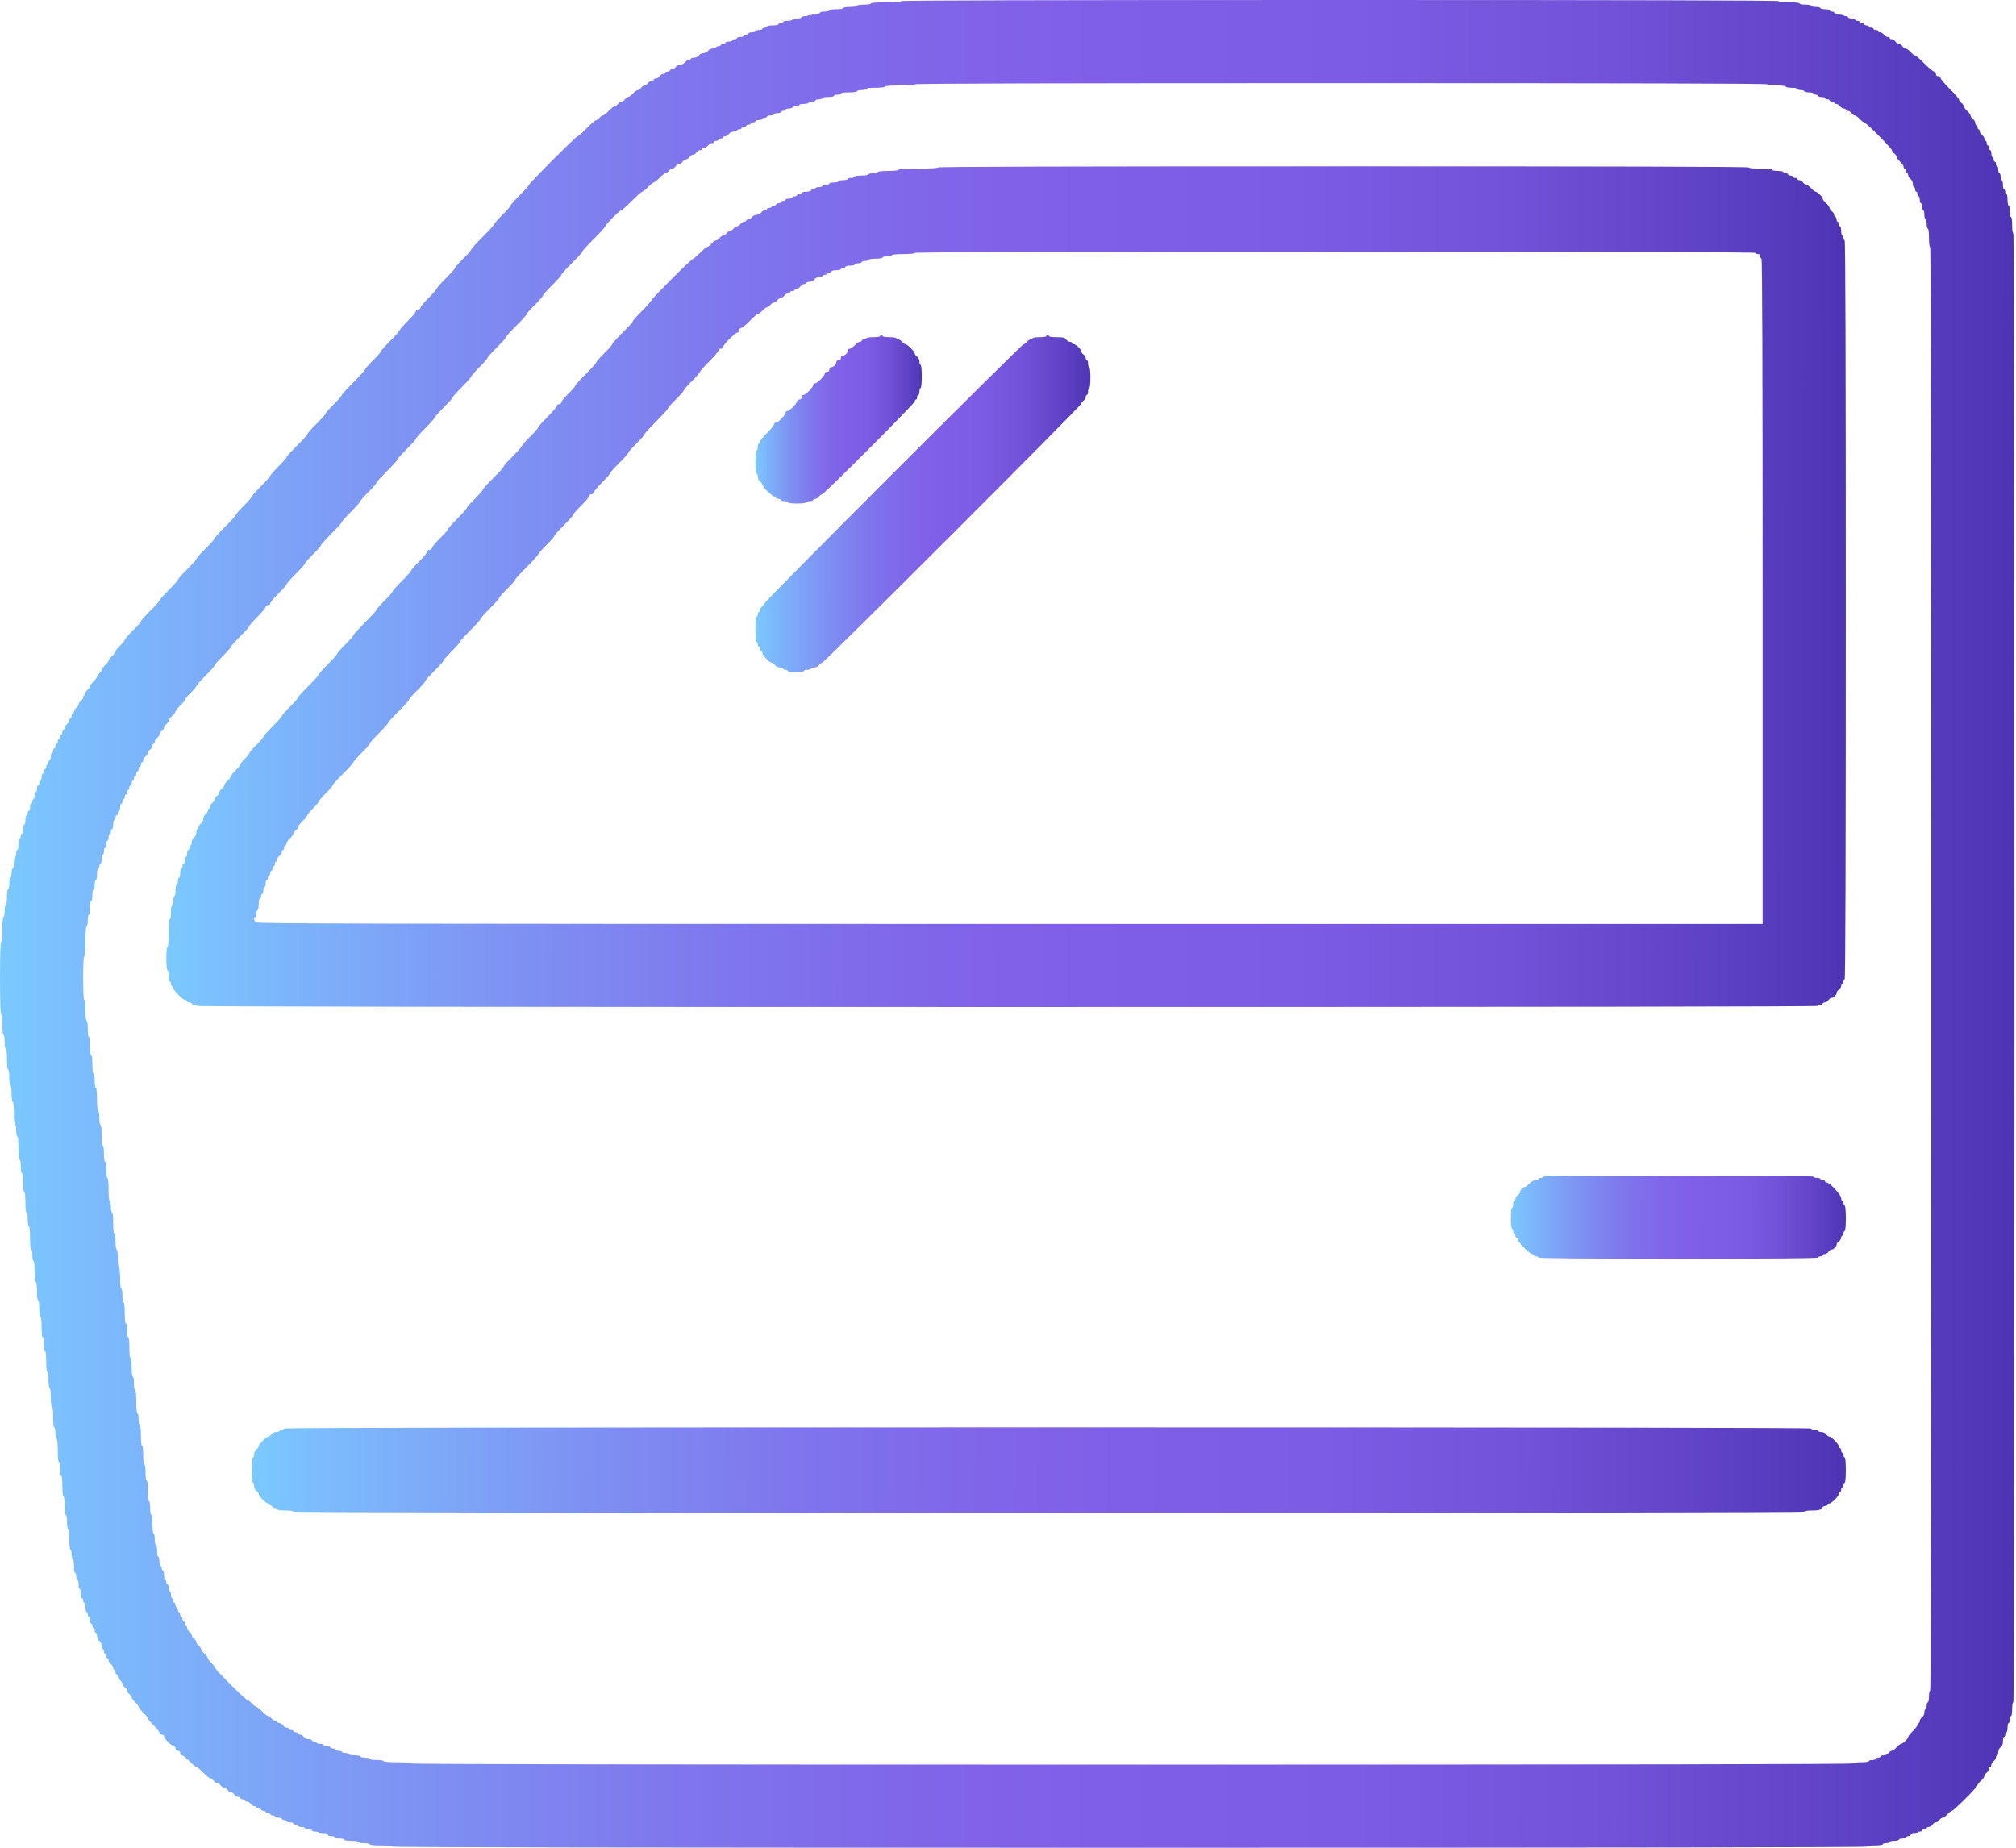 <svg width="96" height="88" viewBox="0 0 96 88" fill="none" xmlns="http://www.w3.org/2000/svg">
<path d="M42.903 0.055C42.903 0.088 42.628 0.11 42.188 0.11C41.748 0.11 41.473 0.132 41.473 0.165C41.473 0.198 41.325 0.22 41.143 0.22C40.962 0.22 40.813 0.242 40.813 0.275C40.813 0.308 40.664 0.33 40.483 0.33C40.301 0.33 40.153 0.352 40.153 0.385C40.153 0.418 40.004 0.44 39.823 0.44C39.641 0.44 39.493 0.462 39.493 0.495C39.493 0.522 39.394 0.55 39.273 0.55C39.152 0.55 39.053 0.572 39.053 0.605C39.053 0.632 38.932 0.66 38.778 0.66C38.629 0.66 38.503 0.682 38.503 0.715C38.503 0.743 38.431 0.77 38.338 0.77C38.25 0.77 38.173 0.792 38.173 0.825C38.173 0.853 38.074 0.88 37.953 0.88C37.832 0.88 37.733 0.902 37.733 0.935C37.733 0.963 37.634 0.99 37.513 0.99C37.392 0.99 37.293 1.012 37.293 1.045C37.293 1.073 37.243 1.1 37.183 1.1C37.122 1.1 37.073 1.122 37.073 1.155C37.073 1.183 36.952 1.21 36.798 1.21C36.649 1.21 36.523 1.232 36.523 1.265C36.523 1.292 36.473 1.32 36.413 1.32C36.352 1.32 36.303 1.342 36.303 1.375C36.303 1.403 36.231 1.43 36.138 1.43C36.05 1.43 35.973 1.452 35.973 1.485C35.973 1.512 35.901 1.54 35.808 1.54C35.72 1.54 35.643 1.562 35.643 1.595C35.643 1.623 35.593 1.65 35.533 1.65C35.472 1.65 35.423 1.672 35.423 1.705C35.423 1.732 35.351 1.76 35.258 1.76C35.169 1.76 35.093 1.782 35.093 1.815C35.093 1.843 35.043 1.87 34.983 1.87C34.922 1.87 34.873 1.892 34.873 1.925C34.873 1.952 34.801 1.98 34.708 1.98C34.62 1.98 34.542 2.002 34.542 2.035C34.542 2.062 34.493 2.09 34.432 2.09C34.372 2.09 34.322 2.112 34.322 2.145C34.322 2.172 34.273 2.2 34.212 2.2C34.152 2.2 34.102 2.222 34.102 2.255C34.102 2.283 34.031 2.31 33.948 2.31C33.86 2.31 33.761 2.354 33.717 2.42C33.673 2.481 33.574 2.53 33.497 2.53C33.42 2.53 33.321 2.579 33.277 2.64C33.233 2.706 33.134 2.75 33.046 2.75C32.964 2.75 32.892 2.772 32.892 2.805C32.892 2.833 32.848 2.86 32.793 2.86C32.738 2.86 32.661 2.909 32.617 2.97C32.573 3.03 32.474 3.08 32.397 3.08C32.32 3.08 32.221 3.13 32.177 3.19C32.133 3.251 32.056 3.3 32.001 3.3C31.946 3.3 31.902 3.322 31.902 3.355C31.902 3.382 31.853 3.41 31.792 3.41C31.732 3.41 31.682 3.432 31.682 3.465C31.682 3.493 31.638 3.52 31.583 3.52C31.528 3.52 31.451 3.57 31.407 3.63C31.363 3.691 31.286 3.74 31.231 3.74C31.176 3.74 31.132 3.762 31.132 3.795C31.132 3.822 31.088 3.85 31.033 3.85C30.978 3.85 30.901 3.9 30.857 3.96C30.813 4.021 30.742 4.07 30.692 4.07C30.643 4.07 30.571 4.12 30.527 4.18C30.483 4.24 30.412 4.29 30.373 4.29C30.329 4.29 30.225 4.362 30.142 4.455C30.06 4.543 29.955 4.62 29.911 4.62C29.873 4.62 29.801 4.67 29.757 4.73C29.713 4.79 29.642 4.84 29.592 4.84C29.543 4.84 29.471 4.889 29.427 4.95C29.383 5.011 29.312 5.06 29.273 5.06C29.235 5.06 29.103 5.159 28.987 5.28C28.872 5.401 28.74 5.5 28.701 5.5C28.663 5.5 28.591 5.55 28.547 5.61C28.503 5.67 28.437 5.72 28.393 5.72C28.355 5.72 28.151 5.891 27.942 6.105C27.733 6.314 27.535 6.49 27.502 6.49C27.43 6.49 25.192 8.729 25.192 8.8C25.192 8.833 24.994 9.053 24.752 9.295C24.51 9.537 24.312 9.757 24.312 9.79C24.312 9.823 24.141 10.021 23.927 10.23C23.718 10.439 23.542 10.637 23.542 10.67C23.542 10.703 23.294 10.973 22.992 11.275C22.689 11.578 22.442 11.847 22.442 11.88C22.442 11.913 22.271 12.111 22.057 12.32C21.848 12.529 21.672 12.727 21.672 12.76C21.672 12.793 21.474 13.013 21.232 13.255C20.989 13.497 20.791 13.717 20.791 13.75C20.791 13.783 20.621 13.981 20.407 14.19C20.198 14.399 20.021 14.608 20.021 14.658C20.021 14.701 19.972 14.74 19.911 14.74C19.851 14.74 19.801 14.778 19.801 14.822C19.801 14.872 19.631 15.081 19.416 15.29C19.207 15.499 19.031 15.697 19.031 15.73C19.031 15.763 18.833 15.983 18.591 16.225C18.349 16.467 18.151 16.687 18.151 16.72C18.151 16.753 17.981 16.951 17.766 17.16C17.557 17.369 17.381 17.567 17.381 17.6C17.381 17.633 17.134 17.902 16.831 18.205C16.529 18.508 16.281 18.777 16.281 18.81C16.281 18.843 16.111 19.041 15.896 19.25C15.687 19.459 15.511 19.657 15.511 19.69C15.511 19.723 15.313 19.943 15.071 20.185C14.829 20.427 14.631 20.647 14.631 20.68C14.631 20.713 14.411 20.96 14.136 21.23C13.867 21.5 13.641 21.747 13.641 21.78C13.641 21.813 13.47 22.011 13.256 22.22C13.047 22.429 12.871 22.627 12.871 22.66C12.871 22.693 12.673 22.913 12.431 23.155C12.189 23.397 11.991 23.617 11.991 23.65C11.991 23.683 11.82 23.881 11.606 24.09C11.397 24.299 11.221 24.497 11.221 24.53C11.221 24.563 11.001 24.811 10.726 25.08C10.451 25.349 10.231 25.597 10.231 25.63C10.231 25.663 10.033 25.883 9.791 26.125C9.549 26.367 9.351 26.587 9.351 26.62C9.351 26.653 9.153 26.873 8.911 27.115C8.669 27.357 8.471 27.577 8.471 27.61C8.471 27.643 8.273 27.863 8.031 28.105C7.789 28.347 7.591 28.567 7.591 28.6C7.591 28.633 7.393 28.853 7.151 29.095C6.909 29.337 6.71 29.557 6.71 29.59C6.71 29.623 6.54 29.821 6.325 30.03C6.116 30.239 5.94 30.437 5.94 30.47C5.94 30.503 5.841 30.63 5.72 30.745C5.599 30.86 5.5 30.987 5.5 31.02C5.5 31.058 5.429 31.157 5.335 31.24C5.247 31.323 5.17 31.422 5.17 31.46C5.17 31.498 5.099 31.598 5.005 31.68C4.917 31.762 4.84 31.867 4.84 31.911C4.84 31.95 4.791 32.021 4.73 32.065C4.67 32.109 4.62 32.181 4.62 32.219C4.62 32.263 4.549 32.367 4.455 32.45C4.367 32.532 4.29 32.637 4.29 32.681C4.29 32.719 4.241 32.791 4.18 32.835C4.12 32.879 4.07 32.956 4.07 33.011C4.07 33.066 4.048 33.11 4.015 33.11C3.988 33.11 3.96 33.154 3.96 33.209C3.96 33.264 3.911 33.341 3.85 33.385C3.79 33.429 3.74 33.501 3.74 33.55C3.74 33.599 3.691 33.671 3.63 33.715C3.57 33.759 3.52 33.836 3.52 33.891C3.52 33.946 3.498 33.99 3.465 33.99C3.438 33.99 3.41 34.039 3.41 34.1C3.41 34.16 3.388 34.21 3.355 34.21C3.328 34.21 3.3 34.254 3.3 34.309C3.3 34.364 3.251 34.441 3.19 34.485C3.13 34.529 3.08 34.606 3.08 34.661C3.08 34.716 3.058 34.76 3.025 34.76C2.998 34.76 2.97 34.809 2.97 34.87C2.97 34.931 2.948 34.98 2.915 34.98C2.888 34.98 2.86 35.029 2.86 35.09C2.86 35.151 2.838 35.2 2.805 35.2C2.778 35.2 2.75 35.249 2.75 35.31C2.75 35.37 2.728 35.42 2.695 35.42C2.668 35.42 2.64 35.469 2.64 35.53C2.64 35.59 2.618 35.64 2.585 35.64C2.558 35.64 2.53 35.69 2.53 35.75C2.53 35.81 2.508 35.86 2.475 35.86C2.448 35.86 2.42 35.931 2.42 36.025C2.42 36.113 2.398 36.19 2.365 36.19C2.338 36.19 2.31 36.239 2.31 36.3C2.31 36.361 2.288 36.41 2.255 36.41C2.228 36.41 2.2 36.459 2.2 36.52C2.2 36.581 2.178 36.63 2.145 36.63C2.118 36.63 2.09 36.679 2.09 36.74C2.09 36.8 2.068 36.85 2.035 36.85C2.008 36.85 1.98 36.922 1.98 37.015C1.98 37.103 1.958 37.18 1.925 37.18C1.898 37.18 1.87 37.23 1.87 37.29C1.87 37.35 1.848 37.4 1.815 37.4C1.788 37.4 1.76 37.471 1.76 37.565C1.76 37.653 1.738 37.73 1.705 37.73C1.678 37.73 1.65 37.801 1.65 37.895C1.65 37.983 1.628 38.06 1.595 38.06C1.568 38.06 1.54 38.109 1.54 38.17C1.54 38.23 1.518 38.28 1.485 38.28C1.458 38.28 1.43 38.352 1.43 38.445C1.43 38.533 1.408 38.61 1.375 38.61C1.348 38.61 1.32 38.66 1.32 38.72C1.32 38.781 1.298 38.83 1.265 38.83C1.238 38.83 1.21 38.929 1.21 39.05C1.21 39.171 1.188 39.27 1.155 39.27C1.128 39.27 1.1 39.369 1.1 39.49C1.1 39.611 1.078 39.71 1.045 39.71C1.018 39.71 0.99 39.76 0.99 39.82C0.99 39.88 0.968 39.93 0.935 39.93C0.908 39.93 0.88 40.051 0.88 40.205C0.88 40.353 0.858 40.48 0.825 40.48C0.798 40.48 0.77 40.551 0.77 40.645C0.77 40.733 0.748 40.81 0.715 40.81C0.688 40.81 0.66 40.931 0.66 41.085C0.66 41.233 0.638 41.36 0.605 41.36C0.578 41.36 0.55 41.459 0.55 41.58C0.55 41.701 0.528 41.8 0.495 41.8C0.468 41.8 0.44 41.921 0.44 42.075C0.44 42.224 0.418 42.35 0.385 42.35C0.352 42.35 0.33 42.515 0.33 42.735C0.33 42.955 0.308 43.12 0.275 43.12C0.248 43.12 0.22 43.241 0.22 43.395C0.22 43.544 0.198 43.67 0.165 43.67C0.132 43.67 0.11 43.907 0.11 44.275C0.11 44.644 0.088 44.88 0.055 44.88C0.022 44.88 0 45.485 0 46.585C0 47.685 0.022 48.29 0.055 48.29C0.088 48.29 0.11 48.493 0.11 48.785C0.11 49.077 0.132 49.28 0.165 49.28C0.198 49.28 0.22 49.428 0.22 49.61C0.22 49.791 0.242 49.94 0.275 49.94C0.308 49.94 0.33 50.144 0.33 50.435C0.33 50.727 0.352 50.93 0.385 50.93C0.418 50.93 0.44 51.095 0.44 51.315C0.44 51.535 0.462 51.7 0.495 51.7C0.528 51.7 0.55 51.865 0.55 52.085C0.55 52.305 0.572 52.47 0.605 52.47C0.638 52.47 0.66 52.69 0.66 53.02C0.66 53.35 0.682 53.57 0.715 53.57C0.748 53.57 0.77 53.691 0.77 53.845C0.77 53.993 0.798 54.12 0.825 54.12C0.858 54.12 0.88 54.34 0.88 54.67C0.88 55 0.902 55.22 0.935 55.22C0.968 55.22 0.99 55.368 0.99 55.55C0.99 55.731 1.012 55.88 1.045 55.88C1.078 55.88 1.1 56.062 1.1 56.32C1.1 56.578 1.122 56.76 1.155 56.76C1.188 56.76 1.21 56.964 1.21 57.255C1.21 57.547 1.232 57.75 1.265 57.75C1.298 57.75 1.32 57.898 1.32 58.08C1.32 58.261 1.342 58.41 1.375 58.41C1.408 58.41 1.43 58.63 1.43 58.96C1.43 59.29 1.452 59.51 1.485 59.51C1.518 59.51 1.54 59.631 1.54 59.785C1.54 59.934 1.568 60.06 1.595 60.06C1.628 60.06 1.65 60.264 1.65 60.555C1.65 60.846 1.672 61.05 1.705 61.05C1.738 61.05 1.76 61.231 1.76 61.49C1.76 61.748 1.782 61.93 1.815 61.93C1.848 61.93 1.87 62.095 1.87 62.315C1.87 62.535 1.892 62.7 1.925 62.7C1.958 62.7 1.98 62.904 1.98 63.195C1.98 63.486 2.002 63.69 2.035 63.69C2.068 63.69 2.09 63.839 2.09 64.02C2.09 64.201 2.112 64.35 2.145 64.35C2.178 64.35 2.2 64.553 2.2 64.845C2.2 65.136 2.222 65.34 2.255 65.34C2.288 65.34 2.31 65.505 2.31 65.725C2.31 65.945 2.332 66.11 2.365 66.11C2.398 66.11 2.42 66.291 2.42 66.55C2.42 66.808 2.442 66.99 2.475 66.99C2.508 66.99 2.53 67.194 2.53 67.485C2.53 67.776 2.552 67.98 2.585 67.98C2.618 67.98 2.64 68.101 2.64 68.255C2.64 68.403 2.668 68.53 2.695 68.53C2.728 68.53 2.75 68.75 2.75 69.08C2.75 69.41 2.772 69.63 2.805 69.63C2.838 69.63 2.86 69.778 2.86 69.96C2.86 70.141 2.882 70.29 2.915 70.29C2.948 70.29 2.97 70.493 2.97 70.785C2.97 71.076 2.992 71.28 3.025 71.28C3.058 71.28 3.08 71.462 3.08 71.72C3.08 71.978 3.102 72.16 3.135 72.16C3.168 72.16 3.19 72.308 3.19 72.49C3.19 72.671 3.212 72.82 3.245 72.82C3.278 72.82 3.3 73.023 3.3 73.315C3.3 73.606 3.322 73.81 3.355 73.81C3.388 73.81 3.41 73.909 3.41 74.03C3.41 74.151 3.438 74.25 3.465 74.25C3.498 74.25 3.52 74.398 3.52 74.58C3.52 74.761 3.542 74.91 3.575 74.91C3.608 74.91 3.63 74.981 3.63 75.075C3.63 75.163 3.658 75.24 3.685 75.24C3.718 75.24 3.74 75.339 3.74 75.46C3.74 75.581 3.768 75.68 3.795 75.68C3.828 75.68 3.85 75.779 3.85 75.9C3.85 76.021 3.878 76.12 3.905 76.12C3.938 76.12 3.96 76.169 3.96 76.23C3.96 76.29 3.988 76.34 4.015 76.34C4.048 76.34 4.07 76.439 4.07 76.56C4.07 76.681 4.098 76.78 4.125 76.78C4.158 76.78 4.18 76.829 4.18 76.89C4.18 76.951 4.208 77 4.235 77C4.268 77 4.29 77.072 4.29 77.165C4.29 77.253 4.318 77.33 4.345 77.33C4.378 77.33 4.4 77.379 4.4 77.44C4.4 77.501 4.428 77.55 4.455 77.55C4.488 77.55 4.51 77.6 4.51 77.66C4.51 77.721 4.538 77.77 4.565 77.77C4.598 77.77 4.62 77.841 4.62 77.924C4.62 78.012 4.664 78.111 4.73 78.155C4.796 78.199 4.84 78.298 4.84 78.386C4.84 78.469 4.868 78.54 4.895 78.54C4.928 78.54 4.95 78.59 4.95 78.65C4.95 78.71 4.978 78.76 5.005 78.76C5.038 78.76 5.06 78.809 5.06 78.87C5.06 78.93 5.088 78.98 5.115 78.98C5.148 78.98 5.17 79.024 5.17 79.079C5.17 79.134 5.22 79.211 5.28 79.255C5.341 79.299 5.39 79.376 5.39 79.431C5.39 79.486 5.418 79.53 5.445 79.53C5.478 79.53 5.5 79.579 5.5 79.64C5.5 79.701 5.528 79.75 5.555 79.75C5.588 79.75 5.61 79.794 5.61 79.849C5.61 79.904 5.66 79.981 5.72 80.025C5.781 80.069 5.83 80.141 5.83 80.19C5.83 80.24 5.88 80.311 5.94 80.355C6.001 80.399 6.05 80.471 6.05 80.52C6.05 80.57 6.1 80.641 6.16 80.685C6.221 80.729 6.27 80.8 6.27 80.839C6.27 80.883 6.347 80.987 6.435 81.07C6.529 81.153 6.6 81.251 6.6 81.29C6.6 81.323 6.699 81.45 6.82 81.565C6.941 81.68 7.041 81.807 7.041 81.84C7.041 81.873 7.167 82.022 7.316 82.17C7.47 82.319 7.591 82.478 7.591 82.522C7.591 82.572 7.64 82.61 7.701 82.61C7.761 82.61 7.811 82.648 7.811 82.692C7.811 82.802 8.168 83.16 8.278 83.16C8.322 83.16 8.361 83.21 8.361 83.27C8.361 83.341 8.399 83.38 8.471 83.38C8.542 83.38 8.581 83.418 8.581 83.49C8.581 83.55 8.619 83.6 8.669 83.6C8.713 83.6 8.872 83.727 9.021 83.875C9.169 84.029 9.318 84.15 9.351 84.15C9.384 84.15 9.532 84.271 9.681 84.425C9.829 84.573 9.983 84.7 10.022 84.7C10.066 84.7 10.132 84.749 10.176 84.81C10.22 84.871 10.291 84.92 10.341 84.92C10.39 84.92 10.462 84.969 10.506 85.03C10.55 85.091 10.621 85.14 10.671 85.14C10.72 85.14 10.792 85.189 10.836 85.25C10.88 85.311 10.951 85.36 11.001 85.36C11.05 85.36 11.122 85.409 11.166 85.47C11.21 85.531 11.287 85.58 11.342 85.58C11.397 85.58 11.441 85.602 11.441 85.635C11.441 85.662 11.49 85.69 11.551 85.69C11.611 85.69 11.661 85.712 11.661 85.745C11.661 85.772 11.705 85.8 11.76 85.8C11.815 85.8 11.892 85.85 11.936 85.91C11.98 85.971 12.057 86.02 12.112 86.02C12.167 86.02 12.211 86.042 12.211 86.075C12.211 86.103 12.26 86.13 12.321 86.13C12.381 86.13 12.431 86.152 12.431 86.185C12.431 86.213 12.48 86.24 12.541 86.24C12.601 86.24 12.651 86.262 12.651 86.295C12.651 86.323 12.7 86.35 12.761 86.35C12.821 86.35 12.871 86.372 12.871 86.405C12.871 86.433 12.92 86.46 12.981 86.46C13.041 86.46 13.091 86.482 13.091 86.515C13.091 86.543 13.168 86.57 13.256 86.57C13.35 86.57 13.421 86.592 13.421 86.625C13.421 86.653 13.47 86.68 13.531 86.68C13.591 86.68 13.641 86.702 13.641 86.735C13.641 86.763 13.718 86.79 13.806 86.79C13.899 86.79 13.971 86.812 13.971 86.845C13.971 86.873 14.021 86.9 14.081 86.9C14.142 86.9 14.191 86.922 14.191 86.955C14.191 86.983 14.268 87.01 14.356 87.01C14.45 87.01 14.521 87.032 14.521 87.065C14.521 87.093 14.598 87.12 14.686 87.12C14.78 87.12 14.851 87.142 14.851 87.175C14.851 87.203 14.928 87.23 15.016 87.23C15.11 87.23 15.181 87.252 15.181 87.285C15.181 87.312 15.28 87.34 15.401 87.34C15.522 87.34 15.621 87.362 15.621 87.395C15.621 87.422 15.698 87.45 15.786 87.45C15.88 87.45 15.951 87.472 15.951 87.505C15.951 87.532 16.05 87.56 16.171 87.56C16.292 87.56 16.391 87.582 16.391 87.615C16.391 87.648 16.54 87.67 16.721 87.67C16.903 87.67 17.051 87.692 17.051 87.725C17.051 87.752 17.178 87.78 17.326 87.78C17.48 87.78 17.601 87.802 17.601 87.835C17.601 87.868 17.821 87.89 18.151 87.89C18.481 87.89 18.701 87.912 18.701 87.945C18.701 87.984 30.434 88 53.794 88C77.154 88 88.886 87.984 88.886 87.945C88.886 87.912 89.051 87.89 89.271 87.89C89.492 87.89 89.656 87.868 89.656 87.835C89.656 87.802 89.734 87.78 89.822 87.78C89.915 87.78 89.987 87.752 89.987 87.725C89.987 87.692 90.085 87.67 90.207 87.67C90.328 87.67 90.427 87.642 90.427 87.615C90.427 87.582 90.504 87.56 90.591 87.56C90.685 87.56 90.757 87.532 90.757 87.505C90.757 87.472 90.806 87.45 90.867 87.45C90.927 87.45 90.977 87.422 90.977 87.395C90.977 87.362 91.054 87.34 91.142 87.34C91.235 87.34 91.307 87.312 91.307 87.285C91.307 87.252 91.356 87.23 91.417 87.23C91.477 87.23 91.527 87.203 91.527 87.175C91.527 87.142 91.576 87.12 91.637 87.12C91.697 87.12 91.747 87.093 91.747 87.065C91.747 87.032 91.791 87.01 91.846 87.01C91.901 87.01 91.978 86.96 92.022 86.9C92.066 86.84 92.137 86.79 92.187 86.79C92.236 86.79 92.308 86.74 92.352 86.68C92.396 86.62 92.467 86.57 92.506 86.57C92.55 86.57 92.654 86.499 92.737 86.405C92.819 86.317 92.918 86.24 92.951 86.24C93.034 86.24 94.167 85.107 94.167 85.025C94.167 84.992 94.244 84.892 94.332 84.81C94.425 84.728 94.497 84.623 94.497 84.579C94.497 84.54 94.546 84.469 94.607 84.425C94.667 84.381 94.717 84.304 94.717 84.249C94.717 84.194 94.744 84.15 94.772 84.15C94.805 84.15 94.827 84.106 94.827 84.051C94.827 83.996 94.876 83.919 94.937 83.875C94.997 83.831 95.047 83.754 95.047 83.699C95.047 83.644 95.074 83.6 95.102 83.6C95.135 83.6 95.157 83.528 95.157 83.446C95.157 83.358 95.201 83.259 95.267 83.215C95.344 83.16 95.377 83.072 95.377 82.929C95.377 82.814 95.404 82.72 95.432 82.72C95.465 82.72 95.487 82.671 95.487 82.61C95.487 82.549 95.514 82.5 95.542 82.5C95.575 82.5 95.597 82.401 95.597 82.28C95.597 82.159 95.624 82.06 95.652 82.06C95.685 82.06 95.707 81.983 95.707 81.895C95.707 81.802 95.734 81.73 95.762 81.73C95.795 81.73 95.817 81.582 95.817 81.4C95.817 81.219 95.839 81.07 95.872 81.07C95.91 81.07 95.927 69.371 95.927 46.09C95.927 22.808 95.91 11.11 95.872 11.11C95.839 11.11 95.817 10.945 95.817 10.725C95.817 10.505 95.795 10.34 95.762 10.34C95.734 10.34 95.707 10.213 95.707 10.065C95.707 9.911 95.685 9.79 95.652 9.79C95.624 9.79 95.597 9.664 95.597 9.515C95.597 9.361 95.575 9.24 95.542 9.24C95.514 9.24 95.487 9.191 95.487 9.13C95.487 9.069 95.465 9.02 95.432 9.02C95.404 9.02 95.377 8.921 95.377 8.8C95.377 8.679 95.355 8.58 95.322 8.58C95.294 8.58 95.267 8.503 95.267 8.415C95.267 8.322 95.245 8.25 95.212 8.25C95.184 8.25 95.157 8.173 95.157 8.085C95.157 7.992 95.135 7.92 95.102 7.92C95.074 7.92 95.047 7.87 95.047 7.81C95.047 7.75 95.025 7.7 94.992 7.7C94.964 7.7 94.937 7.651 94.937 7.59C94.937 7.529 94.915 7.48 94.882 7.48C94.854 7.48 94.827 7.403 94.827 7.315C94.827 7.221 94.805 7.15 94.772 7.15C94.744 7.15 94.717 7.101 94.717 7.04C94.717 6.979 94.695 6.93 94.662 6.93C94.634 6.93 94.607 6.88 94.607 6.82C94.607 6.76 94.585 6.71 94.552 6.71C94.524 6.71 94.497 6.666 94.497 6.611C94.497 6.556 94.447 6.479 94.387 6.435C94.326 6.391 94.277 6.314 94.277 6.259C94.277 6.204 94.255 6.16 94.222 6.16C94.194 6.16 94.167 6.111 94.167 6.05C94.167 5.989 94.145 5.94 94.112 5.94C94.084 5.94 94.057 5.896 94.057 5.841C94.057 5.786 94.007 5.709 93.947 5.665C93.886 5.621 93.837 5.55 93.837 5.511C93.837 5.467 93.765 5.362 93.672 5.28C93.584 5.197 93.507 5.093 93.507 5.049C93.507 5.011 93.457 4.939 93.397 4.895C93.336 4.851 93.287 4.785 93.287 4.741C93.287 4.702 93.089 4.477 92.847 4.235C92.605 3.993 92.407 3.762 92.407 3.712C92.407 3.668 92.357 3.63 92.297 3.63C92.225 3.63 92.187 3.591 92.187 3.52C92.187 3.459 92.148 3.41 92.104 3.41C92.055 3.41 91.846 3.234 91.637 3.025C91.428 2.811 91.23 2.64 91.191 2.64C91.158 2.64 91.059 2.563 90.977 2.475C90.894 2.381 90.79 2.31 90.746 2.31C90.707 2.31 90.635 2.26 90.591 2.2C90.547 2.139 90.476 2.09 90.427 2.09C90.377 2.09 90.305 2.041 90.261 1.98C90.218 1.919 90.141 1.87 90.085 1.87C90.031 1.87 89.987 1.843 89.987 1.815C89.987 1.782 89.942 1.76 89.888 1.76C89.832 1.76 89.755 1.71 89.712 1.65C89.668 1.589 89.591 1.54 89.535 1.54C89.481 1.54 89.436 1.512 89.436 1.485C89.436 1.452 89.387 1.43 89.326 1.43C89.266 1.43 89.216 1.403 89.216 1.375C89.216 1.342 89.167 1.32 89.106 1.32C89.046 1.32 88.996 1.292 88.996 1.265C88.996 1.232 88.947 1.21 88.886 1.21C88.826 1.21 88.776 1.183 88.776 1.155C88.776 1.122 88.727 1.1 88.666 1.1C88.606 1.1 88.556 1.073 88.556 1.045C88.556 1.012 88.507 0.99 88.446 0.99C88.386 0.99 88.336 0.963 88.336 0.935C88.336 0.902 88.265 0.88 88.171 0.88C88.083 0.88 88.006 0.853 88.006 0.825C88.006 0.792 87.957 0.77 87.896 0.77C87.836 0.77 87.786 0.743 87.786 0.715C87.786 0.682 87.687 0.66 87.566 0.66C87.445 0.66 87.346 0.632 87.346 0.605C87.346 0.572 87.297 0.55 87.236 0.55C87.176 0.55 87.126 0.522 87.126 0.495C87.126 0.462 87.027 0.44 86.906 0.44C86.785 0.44 86.686 0.412 86.686 0.385C86.686 0.352 86.587 0.33 86.466 0.33C86.345 0.33 86.246 0.302 86.246 0.275C86.246 0.242 86.125 0.22 85.971 0.22C85.823 0.22 85.696 0.192 85.696 0.165C85.696 0.132 85.493 0.11 85.201 0.11C84.91 0.11 84.706 0.088 84.706 0.055C84.706 0.017 77.704 0 63.805 0C49.905 0 42.903 0.017 42.903 0.055ZM84.156 4.015C84.156 4.048 84.338 4.07 84.596 4.07C84.855 4.07 85.036 4.092 85.036 4.125C85.036 4.152 85.163 4.18 85.311 4.18C85.465 4.18 85.586 4.202 85.586 4.235C85.586 4.263 85.663 4.29 85.751 4.29C85.845 4.29 85.916 4.312 85.916 4.345C85.916 4.372 86.015 4.4 86.136 4.4C86.257 4.4 86.356 4.422 86.356 4.455C86.356 4.482 86.406 4.51 86.466 4.51C86.527 4.51 86.576 4.532 86.576 4.565C86.576 4.593 86.653 4.62 86.741 4.62C86.835 4.62 86.906 4.642 86.906 4.675C86.906 4.702 86.956 4.73 87.016 4.73C87.077 4.73 87.126 4.752 87.126 4.785C87.126 4.812 87.176 4.84 87.236 4.84C87.297 4.84 87.346 4.862 87.346 4.895C87.346 4.923 87.39 4.95 87.445 4.95C87.5 4.95 87.577 5 87.621 5.06C87.665 5.12 87.742 5.17 87.797 5.17C87.852 5.17 87.896 5.192 87.896 5.225C87.896 5.253 87.94 5.28 87.995 5.28C88.05 5.28 88.127 5.33 88.171 5.39C88.215 5.45 88.287 5.5 88.325 5.5C88.369 5.5 88.474 5.572 88.556 5.665C88.639 5.753 88.738 5.83 88.771 5.83C88.859 5.83 90.097 7.079 90.097 7.167C90.097 7.205 90.146 7.271 90.207 7.315C90.267 7.359 90.317 7.431 90.317 7.469C90.317 7.513 90.394 7.617 90.481 7.7C90.575 7.782 90.647 7.893 90.647 7.942C90.647 7.992 90.674 8.03 90.701 8.03C90.734 8.03 90.757 8.079 90.757 8.14C90.757 8.2 90.784 8.25 90.811 8.25C90.845 8.25 90.867 8.294 90.867 8.349C90.867 8.404 90.916 8.481 90.977 8.525C91.043 8.569 91.087 8.668 91.087 8.756C91.087 8.838 91.114 8.91 91.142 8.91C91.175 8.91 91.197 8.96 91.197 9.02C91.197 9.081 91.224 9.13 91.252 9.13C91.285 9.13 91.307 9.18 91.307 9.24C91.307 9.3 91.334 9.35 91.362 9.35C91.395 9.35 91.417 9.421 91.417 9.515C91.417 9.603 91.444 9.68 91.472 9.68C91.505 9.68 91.527 9.752 91.527 9.845C91.527 9.933 91.554 10.01 91.582 10.01C91.615 10.01 91.637 10.109 91.637 10.23C91.637 10.351 91.664 10.45 91.692 10.45C91.725 10.45 91.747 10.549 91.747 10.67C91.747 10.791 91.774 10.89 91.802 10.89C91.835 10.89 91.857 11.072 91.857 11.33C91.857 11.588 91.879 11.77 91.912 11.77C91.95 11.77 91.967 23.265 91.967 46.145C91.967 69.025 91.95 80.52 91.912 80.52C91.884 80.52 91.857 80.641 91.857 80.795C91.857 80.944 91.835 81.07 91.802 81.07C91.774 81.07 91.747 81.141 91.747 81.235C91.747 81.323 91.725 81.4 91.692 81.4C91.664 81.4 91.637 81.472 91.637 81.554C91.637 81.642 91.593 81.741 91.527 81.785C91.466 81.829 91.417 81.906 91.417 81.961C91.417 82.016 91.395 82.06 91.362 82.06C91.334 82.06 91.307 82.099 91.307 82.148C91.307 82.192 91.208 82.329 91.087 82.445C90.966 82.561 90.867 82.681 90.867 82.72C90.867 82.797 90.614 83.05 90.531 83.05C90.498 83.05 90.399 83.121 90.317 83.215C90.234 83.303 90.129 83.38 90.085 83.38C90.047 83.38 89.975 83.43 89.931 83.49C89.888 83.556 89.788 83.6 89.701 83.6C89.618 83.6 89.546 83.622 89.546 83.655C89.546 83.683 89.497 83.71 89.436 83.71C89.376 83.71 89.326 83.732 89.326 83.765C89.326 83.793 89.255 83.82 89.161 83.82C89.073 83.82 88.996 83.842 88.996 83.875C88.996 83.908 88.831 83.93 88.611 83.93C88.391 83.93 88.226 83.952 88.226 83.985C88.226 84.023 76.747 84.04 53.904 84.04C31.061 84.04 19.581 84.023 19.581 83.985C19.581 83.952 19.323 83.93 18.921 83.93C18.52 83.93 18.261 83.908 18.261 83.875C18.261 83.842 18.113 83.82 17.931 83.82C17.75 83.82 17.601 83.798 17.601 83.765C17.601 83.732 17.502 83.71 17.381 83.71C17.26 83.71 17.161 83.683 17.161 83.655C17.161 83.622 17.04 83.6 16.886 83.6C16.738 83.6 16.611 83.573 16.611 83.545C16.611 83.512 16.54 83.49 16.446 83.49C16.358 83.49 16.281 83.463 16.281 83.435C16.281 83.402 16.21 83.38 16.116 83.38C16.028 83.38 15.951 83.353 15.951 83.325C15.951 83.292 15.902 83.27 15.841 83.27C15.781 83.27 15.731 83.243 15.731 83.215C15.731 83.182 15.66 83.16 15.566 83.16C15.478 83.16 15.401 83.132 15.401 83.105C15.401 83.072 15.33 83.05 15.236 83.05C15.148 83.05 15.071 83.022 15.071 82.995C15.071 82.962 15.022 82.94 14.961 82.94C14.901 82.94 14.851 82.912 14.851 82.885C14.851 82.852 14.78 82.83 14.697 82.83C14.609 82.83 14.51 82.786 14.466 82.72C14.422 82.659 14.345 82.61 14.29 82.61C14.235 82.61 14.191 82.582 14.191 82.555C14.191 82.522 14.142 82.5 14.081 82.5C14.021 82.5 13.971 82.472 13.971 82.445C13.971 82.412 13.921 82.39 13.861 82.39C13.8 82.39 13.751 82.362 13.751 82.335C13.751 82.302 13.707 82.28 13.652 82.28C13.597 82.28 13.52 82.231 13.476 82.17C13.432 82.109 13.355 82.06 13.3 82.06C13.245 82.06 13.201 82.032 13.201 82.005C13.201 81.972 13.157 81.95 13.102 81.95C13.047 81.95 12.97 81.9 12.926 81.84C12.882 81.779 12.81 81.73 12.772 81.73C12.733 81.73 12.601 81.631 12.486 81.51C12.37 81.389 12.244 81.29 12.211 81.29C12.172 81.29 12.073 81.213 11.991 81.125C11.908 81.031 11.809 80.96 11.776 80.96C11.694 80.96 10.231 79.497 10.231 79.415C10.231 79.382 10.154 79.282 10.066 79.2C9.978 79.118 9.901 79.019 9.901 78.98C9.901 78.942 9.829 78.843 9.736 78.76C9.648 78.677 9.571 78.573 9.571 78.529C9.571 78.49 9.521 78.419 9.461 78.375C9.4 78.331 9.351 78.26 9.351 78.21C9.351 78.16 9.301 78.089 9.241 78.045C9.18 78.001 9.131 77.93 9.131 77.88C9.131 77.831 9.081 77.759 9.021 77.715C8.96 77.671 8.911 77.594 8.911 77.539C8.911 77.484 8.889 77.44 8.856 77.44C8.828 77.44 8.801 77.391 8.801 77.33C8.801 77.269 8.779 77.22 8.746 77.22C8.718 77.22 8.691 77.171 8.691 77.11C8.691 77.049 8.669 77 8.636 77C8.608 77 8.581 76.951 8.581 76.89C8.581 76.829 8.559 76.78 8.526 76.78C8.498 76.78 8.471 76.731 8.471 76.67C8.471 76.609 8.449 76.56 8.416 76.56C8.388 76.56 8.361 76.51 8.361 76.45C8.361 76.389 8.339 76.34 8.306 76.34C8.278 76.34 8.251 76.29 8.251 76.23C8.251 76.169 8.229 76.12 8.196 76.12C8.168 76.12 8.141 76.043 8.141 75.955C8.141 75.862 8.119 75.79 8.086 75.79C8.058 75.79 8.031 75.713 8.031 75.625C8.031 75.531 8.009 75.46 7.976 75.46C7.948 75.46 7.921 75.41 7.921 75.35C7.921 75.29 7.899 75.24 7.866 75.24C7.838 75.24 7.811 75.141 7.811 75.02C7.811 74.899 7.789 74.8 7.756 74.8C7.728 74.8 7.701 74.751 7.701 74.69C7.701 74.629 7.679 74.58 7.646 74.58C7.618 74.58 7.591 74.481 7.591 74.36C7.591 74.239 7.569 74.14 7.536 74.14C7.508 74.14 7.481 74.013 7.481 73.865C7.481 73.711 7.459 73.59 7.426 73.59C7.398 73.59 7.371 73.463 7.371 73.315C7.371 73.161 7.349 73.04 7.316 73.04C7.283 73.04 7.261 72.859 7.261 72.6C7.261 72.341 7.239 72.16 7.206 72.16C7.173 72.16 7.151 72.011 7.151 71.83C7.151 71.648 7.129 71.5 7.096 71.5C7.063 71.5 7.041 71.296 7.041 71.005C7.041 70.713 7.019 70.51 6.986 70.51C6.952 70.51 6.931 70.345 6.931 70.125C6.931 69.905 6.909 69.74 6.875 69.74C6.842 69.74 6.82 69.558 6.82 69.3C6.82 69.041 6.798 68.86 6.765 68.86C6.732 68.86 6.71 68.656 6.71 68.365C6.71 68.073 6.688 67.87 6.655 67.87C6.628 67.87 6.6 67.743 6.6 67.595C6.6 67.441 6.578 67.32 6.545 67.32C6.512 67.32 6.49 67.1 6.49 66.77C6.49 66.44 6.468 66.22 6.435 66.22C6.402 66.22 6.38 66.072 6.38 65.89C6.38 65.709 6.358 65.56 6.325 65.56C6.292 65.56 6.27 65.379 6.27 65.12C6.27 64.862 6.248 64.68 6.215 64.68C6.182 64.68 6.16 64.477 6.16 64.185C6.16 63.894 6.138 63.69 6.105 63.69C6.072 63.69 6.05 63.541 6.05 63.36C6.05 63.178 6.028 63.03 5.995 63.03C5.962 63.03 5.94 62.827 5.94 62.535C5.94 62.243 5.918 62.04 5.885 62.04C5.852 62.04 5.83 61.892 5.83 61.71C5.83 61.529 5.808 61.38 5.775 61.38C5.742 61.38 5.72 61.176 5.72 60.885C5.72 60.593 5.698 60.39 5.665 60.39C5.632 60.39 5.61 60.209 5.61 59.95C5.61 59.691 5.588 59.51 5.555 59.51C5.522 59.51 5.5 59.345 5.5 59.125C5.5 58.905 5.478 58.74 5.445 58.74C5.412 58.74 5.39 58.536 5.39 58.245C5.39 57.953 5.368 57.75 5.335 57.75C5.308 57.75 5.28 57.623 5.28 57.475C5.28 57.321 5.258 57.2 5.225 57.2C5.192 57.2 5.17 56.98 5.17 56.65C5.17 56.32 5.148 56.1 5.115 56.1C5.082 56.1 5.06 55.935 5.06 55.715C5.06 55.495 5.038 55.33 5.005 55.33C4.972 55.33 4.95 55.165 4.95 54.945C4.95 54.725 4.928 54.56 4.895 54.56C4.862 54.56 4.84 54.356 4.84 54.065C4.84 53.773 4.818 53.57 4.785 53.57C4.752 53.57 4.73 53.422 4.73 53.24C4.73 53.059 4.708 52.91 4.675 52.91C4.642 52.91 4.62 52.69 4.62 52.36C4.62 52.03 4.598 51.81 4.565 51.81C4.532 51.81 4.51 51.661 4.51 51.48C4.51 51.298 4.488 51.15 4.455 51.15C4.422 51.15 4.4 50.968 4.4 50.71C4.4 50.452 4.378 50.27 4.345 50.27C4.312 50.27 4.29 50.089 4.29 49.83C4.29 49.572 4.268 49.39 4.235 49.39C4.202 49.39 4.18 49.225 4.18 49.005C4.18 48.785 4.158 48.62 4.125 48.62C4.092 48.62 4.07 48.416 4.07 48.125C4.07 47.834 4.048 47.63 4.015 47.63C3.982 47.63 3.96 47.245 3.96 46.585C3.96 45.925 3.982 45.54 4.015 45.54C4.048 45.54 4.07 45.265 4.07 44.825C4.07 44.385 4.092 44.11 4.125 44.11C4.158 44.11 4.18 43.983 4.18 43.835C4.18 43.681 4.208 43.56 4.235 43.56C4.268 43.56 4.29 43.411 4.29 43.23C4.29 43.048 4.312 42.9 4.345 42.9C4.378 42.9 4.4 42.773 4.4 42.625C4.4 42.471 4.428 42.35 4.455 42.35C4.488 42.35 4.51 42.251 4.51 42.13C4.51 42.009 4.538 41.91 4.565 41.91C4.598 41.91 4.62 41.783 4.62 41.635C4.62 41.481 4.648 41.36 4.675 41.36C4.708 41.36 4.73 41.31 4.73 41.25C4.73 41.19 4.758 41.14 4.785 41.14C4.818 41.14 4.84 41.041 4.84 40.92C4.84 40.799 4.868 40.7 4.895 40.7C4.928 40.7 4.95 40.623 4.95 40.535C4.95 40.441 4.978 40.37 5.005 40.37C5.038 40.37 5.06 40.293 5.06 40.205C5.06 40.111 5.088 40.04 5.115 40.04C5.148 40.04 5.17 39.963 5.17 39.875C5.17 39.782 5.198 39.71 5.225 39.71C5.258 39.71 5.28 39.66 5.28 39.6C5.28 39.539 5.308 39.49 5.335 39.49C5.368 39.49 5.39 39.391 5.39 39.27C5.39 39.149 5.418 39.05 5.445 39.05C5.478 39.05 5.5 39.001 5.5 38.94C5.5 38.88 5.528 38.83 5.555 38.83C5.588 38.83 5.61 38.781 5.61 38.72C5.61 38.66 5.638 38.61 5.665 38.61C5.698 38.61 5.72 38.533 5.72 38.445C5.72 38.352 5.748 38.28 5.775 38.28C5.808 38.28 5.83 38.23 5.83 38.17C5.83 38.109 5.858 38.06 5.885 38.06C5.918 38.06 5.94 38.011 5.94 37.95C5.94 37.889 5.968 37.84 5.995 37.84C6.028 37.84 6.05 37.791 6.05 37.73C6.05 37.669 6.078 37.62 6.105 37.62C6.138 37.62 6.16 37.571 6.16 37.51C6.16 37.45 6.188 37.4 6.215 37.4C6.248 37.4 6.27 37.35 6.27 37.29C6.27 37.23 6.298 37.18 6.325 37.18C6.358 37.18 6.38 37.13 6.38 37.07C6.38 37.01 6.408 36.96 6.435 36.96C6.468 36.96 6.49 36.91 6.49 36.85C6.49 36.789 6.518 36.74 6.545 36.74C6.578 36.74 6.6 36.691 6.6 36.63C6.6 36.569 6.628 36.52 6.655 36.52C6.688 36.52 6.71 36.471 6.71 36.41C6.71 36.349 6.738 36.3 6.765 36.3C6.798 36.3 6.82 36.256 6.82 36.201C6.82 36.146 6.87 36.069 6.931 36.025C6.991 35.981 7.041 35.91 7.041 35.86C7.041 35.81 7.09 35.739 7.151 35.695C7.211 35.651 7.261 35.574 7.261 35.519C7.261 35.464 7.288 35.42 7.316 35.42C7.349 35.42 7.371 35.376 7.371 35.321C7.371 35.266 7.42 35.189 7.481 35.145C7.541 35.101 7.591 35.029 7.591 34.98C7.591 34.931 7.64 34.859 7.701 34.815C7.761 34.771 7.811 34.7 7.811 34.65C7.811 34.6 7.86 34.529 7.921 34.485C7.981 34.441 8.031 34.37 8.031 34.331C8.031 34.287 8.108 34.182 8.196 34.1C8.289 34.017 8.361 33.919 8.361 33.88C8.361 33.847 8.46 33.721 8.581 33.605C8.702 33.489 8.801 33.363 8.801 33.33C8.801 33.297 8.927 33.148 9.076 33C9.23 32.852 9.351 32.703 9.351 32.67C9.351 32.637 9.549 32.417 9.791 32.175C10.033 31.933 10.231 31.713 10.231 31.68C10.231 31.647 10.407 31.449 10.616 31.24C10.83 31.031 11.001 30.833 11.001 30.8C11.001 30.767 11.199 30.547 11.441 30.305C11.683 30.063 11.881 29.843 11.881 29.81C11.881 29.777 12.057 29.579 12.266 29.37C12.48 29.161 12.651 28.952 12.651 28.902C12.651 28.858 12.7 28.82 12.761 28.82C12.821 28.82 12.871 28.782 12.871 28.738C12.871 28.688 13.047 28.479 13.256 28.27C13.47 28.061 13.641 27.863 13.641 27.83C13.641 27.797 13.839 27.577 14.081 27.335C14.323 27.093 14.521 26.873 14.521 26.84C14.521 26.807 14.697 26.609 14.906 26.4C15.121 26.191 15.291 25.993 15.291 25.96C15.291 25.927 15.517 25.68 15.786 25.41C16.061 25.14 16.281 24.893 16.281 24.86C16.281 24.827 16.479 24.607 16.721 24.365C16.963 24.123 17.161 23.903 17.161 23.87C17.161 23.837 17.337 23.639 17.546 23.43C17.761 23.221 17.931 23.023 17.931 22.99C17.931 22.957 18.157 22.709 18.426 22.44C18.696 22.171 18.921 21.923 18.921 21.89C18.921 21.857 19.119 21.637 19.361 21.395C19.603 21.153 19.801 20.933 19.801 20.9C19.801 20.867 19.999 20.647 20.241 20.405C20.483 20.163 20.681 19.943 20.681 19.91C20.681 19.877 20.88 19.657 21.122 19.415C21.363 19.173 21.562 18.953 21.562 18.92C21.562 18.887 21.76 18.667 22.002 18.425C22.244 18.183 22.442 17.963 22.442 17.93C22.442 17.897 22.618 17.699 22.827 17.49C23.041 17.281 23.212 17.083 23.212 17.05C23.212 17.017 23.41 16.797 23.652 16.555C23.894 16.313 24.092 16.093 24.092 16.06C24.092 16.027 24.317 15.78 24.587 15.51C24.862 15.241 25.082 14.993 25.082 14.96C25.082 14.927 25.258 14.729 25.467 14.52C25.681 14.311 25.852 14.113 25.852 14.08C25.852 14.047 26.05 13.827 26.292 13.585C26.534 13.343 26.732 13.123 26.732 13.09C26.732 13.057 26.957 12.809 27.227 12.54C27.502 12.271 27.722 12.023 27.722 11.99C27.722 11.957 27.97 11.688 28.272 11.385C28.575 11.082 28.822 10.813 28.822 10.78C28.822 10.703 29.515 10.01 29.592 10.01C29.625 10.01 29.845 9.812 30.087 9.57C30.329 9.328 30.549 9.13 30.582 9.13C30.621 9.13 30.742 9.031 30.857 8.91C30.973 8.789 31.099 8.69 31.132 8.69C31.165 8.69 31.292 8.591 31.407 8.47C31.523 8.349 31.655 8.25 31.693 8.25C31.732 8.25 31.803 8.2 31.847 8.14C31.891 8.079 31.963 8.03 32.012 8.03C32.062 8.03 32.133 7.981 32.177 7.92C32.221 7.859 32.293 7.81 32.342 7.81C32.392 7.81 32.463 7.761 32.507 7.7C32.551 7.639 32.623 7.59 32.672 7.59C32.722 7.59 32.793 7.54 32.837 7.48C32.881 7.42 32.953 7.37 33.002 7.37C33.052 7.37 33.123 7.321 33.167 7.26C33.211 7.199 33.288 7.15 33.343 7.15C33.398 7.15 33.442 7.122 33.442 7.095C33.442 7.062 33.486 7.04 33.541 7.04C33.596 7.04 33.673 6.99 33.717 6.93C33.761 6.87 33.838 6.82 33.893 6.82C33.948 6.82 33.992 6.793 33.992 6.765C33.992 6.732 34.042 6.71 34.102 6.71C34.163 6.71 34.212 6.683 34.212 6.655C34.212 6.622 34.262 6.6 34.322 6.6C34.383 6.6 34.432 6.572 34.432 6.545C34.432 6.512 34.477 6.49 34.532 6.49C34.587 6.49 34.663 6.441 34.708 6.38C34.752 6.314 34.85 6.27 34.938 6.27C35.021 6.27 35.093 6.242 35.093 6.215C35.093 6.182 35.142 6.16 35.203 6.16C35.263 6.16 35.312 6.133 35.312 6.105C35.312 6.072 35.362 6.05 35.423 6.05C35.483 6.05 35.533 6.022 35.533 5.995C35.533 5.962 35.582 5.94 35.643 5.94C35.703 5.94 35.753 5.912 35.753 5.885C35.753 5.852 35.802 5.83 35.863 5.83C35.923 5.83 35.973 5.803 35.973 5.775C35.973 5.742 36.05 5.72 36.138 5.72C36.231 5.72 36.303 5.692 36.303 5.665C36.303 5.632 36.352 5.61 36.413 5.61C36.473 5.61 36.523 5.582 36.523 5.555C36.523 5.522 36.6 5.5 36.688 5.5C36.781 5.5 36.853 5.473 36.853 5.445C36.853 5.412 36.93 5.39 37.018 5.39C37.111 5.39 37.183 5.362 37.183 5.335C37.183 5.302 37.232 5.28 37.293 5.28C37.353 5.28 37.403 5.253 37.403 5.225C37.403 5.192 37.48 5.17 37.568 5.17C37.661 5.17 37.733 5.143 37.733 5.115C37.733 5.082 37.81 5.06 37.898 5.06C37.991 5.06 38.063 5.032 38.063 5.005C38.063 4.972 38.162 4.95 38.283 4.95C38.404 4.95 38.503 4.923 38.503 4.895C38.503 4.862 38.58 4.84 38.668 4.84C38.761 4.84 38.833 4.812 38.833 4.785C38.833 4.752 38.91 4.73 38.998 4.73C39.091 4.73 39.163 4.702 39.163 4.675C39.163 4.642 39.289 4.62 39.438 4.62C39.592 4.62 39.713 4.593 39.713 4.565C39.713 4.532 39.79 4.51 39.878 4.51C39.971 4.51 40.043 4.482 40.043 4.455C40.043 4.422 40.208 4.4 40.428 4.4C40.648 4.4 40.813 4.378 40.813 4.345C40.813 4.312 40.912 4.29 41.033 4.29C41.154 4.29 41.253 4.263 41.253 4.235C41.253 4.202 41.434 4.18 41.693 4.18C41.952 4.18 42.133 4.158 42.133 4.125C42.133 4.092 42.408 4.07 42.848 4.07C43.288 4.07 43.563 4.048 43.563 4.015C43.563 3.977 50.367 3.96 63.86 3.96C77.352 3.96 84.156 3.977 84.156 4.015Z" fill="url(#paint0_linear_130_368)"/>
<path d="M44.663 7.976C44.663 8.009 44.316 8.031 43.728 8.031C43.139 8.031 42.793 8.053 42.793 8.086C42.793 8.119 42.589 8.141 42.298 8.141C42.006 8.141 41.803 8.163 41.803 8.196C41.803 8.223 41.704 8.251 41.583 8.251C41.462 8.251 41.363 8.273 41.363 8.306C41.363 8.339 41.214 8.361 41.033 8.361C40.851 8.361 40.703 8.383 40.703 8.416C40.703 8.443 40.631 8.471 40.538 8.471C40.45 8.471 40.373 8.493 40.373 8.526C40.373 8.553 40.273 8.581 40.153 8.581C40.032 8.581 39.932 8.603 39.932 8.636C39.932 8.663 39.834 8.691 39.712 8.691C39.591 8.691 39.492 8.713 39.492 8.746C39.492 8.773 39.421 8.801 39.327 8.801C39.239 8.801 39.162 8.823 39.162 8.856C39.162 8.883 39.091 8.911 38.997 8.911C38.909 8.911 38.832 8.933 38.832 8.966C38.832 8.993 38.783 9.021 38.722 9.021C38.662 9.021 38.612 9.043 38.612 9.076C38.612 9.103 38.513 9.131 38.392 9.131C38.271 9.131 38.172 9.153 38.172 9.186C38.172 9.213 38.123 9.241 38.062 9.241C38.002 9.241 37.952 9.263 37.952 9.296C37.952 9.323 37.903 9.351 37.842 9.351C37.782 9.351 37.732 9.373 37.732 9.406C37.732 9.433 37.661 9.461 37.567 9.461C37.479 9.461 37.402 9.483 37.402 9.516C37.402 9.543 37.353 9.571 37.292 9.571C37.232 9.571 37.182 9.593 37.182 9.626C37.182 9.653 37.133 9.681 37.072 9.681C37.012 9.681 36.962 9.703 36.962 9.736C36.962 9.763 36.913 9.791 36.852 9.791C36.792 9.791 36.742 9.813 36.742 9.846C36.742 9.873 36.693 9.901 36.632 9.901C36.572 9.901 36.522 9.923 36.522 9.956C36.522 9.983 36.478 10.011 36.423 10.011C36.368 10.011 36.291 10.06 36.247 10.121C36.203 10.181 36.104 10.231 36.027 10.231C35.95 10.231 35.851 10.28 35.807 10.341C35.763 10.401 35.686 10.451 35.631 10.451C35.576 10.451 35.532 10.473 35.532 10.506C35.532 10.533 35.488 10.561 35.433 10.561C35.378 10.561 35.301 10.61 35.257 10.671C35.213 10.731 35.142 10.781 35.092 10.781C35.043 10.781 34.971 10.83 34.927 10.891C34.883 10.951 34.812 11.001 34.762 11.001C34.713 11.001 34.641 11.05 34.597 11.111C34.553 11.171 34.482 11.221 34.432 11.221C34.383 11.221 34.311 11.27 34.267 11.331C34.223 11.391 34.152 11.441 34.113 11.441C34.069 11.441 33.965 11.512 33.882 11.606C33.8 11.694 33.7 11.771 33.662 11.771C33.629 11.771 33.48 11.892 33.332 12.046C33.184 12.194 33.035 12.321 33.008 12.321C32.931 12.321 31.022 14.229 31.022 14.301C31.022 14.334 30.824 14.554 30.582 14.796C30.34 15.038 30.142 15.258 30.142 15.291C30.142 15.324 29.922 15.571 29.647 15.841C29.377 16.11 29.152 16.358 29.152 16.391C29.152 16.424 28.981 16.622 28.767 16.831C28.558 17.04 28.382 17.238 28.382 17.271C28.382 17.304 28.162 17.551 27.887 17.821C27.617 18.09 27.392 18.338 27.392 18.371C27.392 18.404 27.243 18.58 27.061 18.756C26.88 18.932 26.732 19.119 26.732 19.163C26.732 19.212 26.682 19.251 26.622 19.251C26.561 19.251 26.512 19.289 26.512 19.333C26.512 19.383 26.314 19.614 26.072 19.856C25.829 20.098 25.631 20.318 25.631 20.351C25.631 20.384 25.461 20.582 25.246 20.791C25.037 21 24.861 21.198 24.861 21.231C24.861 21.264 24.663 21.484 24.421 21.726C24.179 21.968 23.981 22.188 23.981 22.221C23.981 22.254 23.761 22.501 23.486 22.771C23.217 23.04 22.991 23.288 22.991 23.321C22.991 23.354 22.821 23.552 22.606 23.761C22.397 23.97 22.221 24.168 22.221 24.201C22.221 24.234 22.023 24.454 21.781 24.696C21.539 24.938 21.341 25.158 21.341 25.191C21.341 25.224 21.171 25.422 20.956 25.631C20.747 25.84 20.571 26.049 20.571 26.098C20.571 26.142 20.522 26.181 20.461 26.181C20.401 26.181 20.351 26.219 20.351 26.263C20.351 26.313 20.18 26.522 19.966 26.731C19.757 26.94 19.581 27.138 19.581 27.171C19.581 27.204 19.383 27.424 19.141 27.666C18.899 27.908 18.701 28.128 18.701 28.161C18.701 28.194 18.53 28.392 18.316 28.601C18.107 28.81 17.931 29.008 17.931 29.041C17.931 29.074 17.683 29.343 17.381 29.646C17.078 29.948 16.831 30.218 16.831 30.251C16.831 30.284 16.66 30.482 16.446 30.691C16.237 30.9 16.061 31.098 16.061 31.131C16.061 31.164 15.863 31.384 15.621 31.626C15.379 31.868 15.181 32.088 15.181 32.121C15.181 32.154 14.961 32.401 14.686 32.671C14.416 32.94 14.191 33.188 14.191 33.221C14.191 33.254 14.02 33.452 13.806 33.661C13.597 33.87 13.421 34.068 13.421 34.101C13.421 34.134 13.223 34.354 12.98 34.596C12.739 34.838 12.54 35.058 12.54 35.091C12.54 35.124 12.392 35.3 12.21 35.476C12.029 35.652 11.88 35.828 11.88 35.861C11.88 35.894 11.781 36.02 11.66 36.136C11.539 36.251 11.44 36.378 11.44 36.411C11.44 36.444 11.341 36.57 11.22 36.686C11.099 36.801 11 36.928 11 36.961C11 36.999 10.929 37.098 10.835 37.181C10.747 37.263 10.67 37.368 10.67 37.412C10.67 37.45 10.621 37.522 10.56 37.566C10.5 37.61 10.45 37.681 10.45 37.731C10.45 37.78 10.401 37.852 10.34 37.896C10.28 37.94 10.23 38.011 10.23 38.061C10.23 38.11 10.181 38.182 10.12 38.226C10.06 38.27 10.01 38.347 10.01 38.402C10.01 38.457 9.988 38.501 9.955 38.501C9.928 38.501 9.9 38.545 9.9 38.6C9.9 38.655 9.851 38.732 9.79 38.776C9.73 38.82 9.68 38.919 9.68 38.996C9.68 39.073 9.631 39.172 9.57 39.216C9.51 39.26 9.46 39.337 9.46 39.392C9.46 39.447 9.438 39.491 9.405 39.491C9.378 39.491 9.35 39.562 9.35 39.645C9.35 39.733 9.306 39.832 9.24 39.876C9.174 39.92 9.13 40.019 9.13 40.107C9.13 40.189 9.108 40.261 9.075 40.261C9.048 40.261 9.02 40.31 9.02 40.371C9.02 40.431 8.998 40.481 8.965 40.481C8.938 40.481 8.91 40.552 8.91 40.646C8.91 40.734 8.888 40.811 8.855 40.811C8.828 40.811 8.8 40.882 8.8 40.976C8.8 41.064 8.778 41.141 8.745 41.141C8.718 41.141 8.69 41.19 8.69 41.251C8.69 41.311 8.668 41.361 8.635 41.361C8.608 41.361 8.58 41.46 8.58 41.581C8.58 41.702 8.558 41.801 8.525 41.801C8.498 41.801 8.47 41.872 8.47 41.966C8.47 42.054 8.448 42.131 8.415 42.131C8.388 42.131 8.36 42.252 8.36 42.406C8.36 42.554 8.338 42.681 8.305 42.681C8.278 42.681 8.25 42.78 8.25 42.901C8.25 43.022 8.228 43.121 8.195 43.121C8.162 43.121 8.14 43.269 8.14 43.451C8.14 43.632 8.118 43.781 8.085 43.781C8.052 43.781 8.03 44.039 8.03 44.441C8.03 44.842 8.008 45.101 7.975 45.101C7.942 45.101 7.92 45.321 7.92 45.651C7.92 45.981 7.942 46.201 7.975 46.201C8.008 46.201 8.03 46.322 8.03 46.476C8.03 46.624 8.058 46.751 8.085 46.751C8.118 46.751 8.14 46.8 8.14 46.861C8.14 46.921 8.168 46.971 8.195 46.971C8.228 46.971 8.25 47.009 8.25 47.053C8.25 47.163 8.718 47.631 8.828 47.631C8.872 47.631 8.91 47.653 8.91 47.686C8.91 47.713 8.96 47.741 9.02 47.741C9.081 47.741 9.13 47.763 9.13 47.796C9.13 47.823 9.18 47.851 9.24 47.851C9.301 47.851 9.35 47.873 9.35 47.906C9.35 47.944 22.26 47.961 47.963 47.961C73.666 47.961 86.576 47.944 86.576 47.906C86.576 47.873 86.625 47.851 86.686 47.851C86.746 47.851 86.796 47.823 86.796 47.796C86.796 47.763 86.84 47.741 86.895 47.741C86.95 47.741 87.027 47.691 87.071 47.631C87.115 47.57 87.181 47.521 87.225 47.521C87.318 47.521 87.456 47.383 87.456 47.29C87.456 47.246 87.505 47.18 87.566 47.136C87.626 47.092 87.676 47.015 87.676 46.96C87.676 46.905 87.703 46.861 87.731 46.861C87.764 46.861 87.786 46.811 87.786 46.751C87.786 46.69 87.813 46.641 87.841 46.641C87.879 46.641 87.896 40.739 87.896 29.041C87.896 17.342 87.879 11.441 87.841 11.441C87.813 11.441 87.786 11.391 87.786 11.331C87.786 11.27 87.764 11.221 87.731 11.221C87.703 11.221 87.676 11.122 87.676 11.001C87.676 10.88 87.654 10.781 87.621 10.781C87.593 10.781 87.566 10.731 87.566 10.671C87.566 10.61 87.544 10.561 87.511 10.561C87.483 10.561 87.456 10.511 87.456 10.451C87.456 10.39 87.434 10.341 87.401 10.341C87.373 10.341 87.346 10.297 87.346 10.242C87.346 10.187 87.296 10.11 87.236 10.066C87.175 10.022 87.126 9.95 87.126 9.912C87.126 9.868 87.054 9.763 86.961 9.681C86.873 9.598 86.796 9.499 86.796 9.466C86.796 9.384 86.543 9.131 86.46 9.131C86.427 9.131 86.328 9.054 86.246 8.966C86.163 8.872 86.059 8.801 86.015 8.801C85.976 8.801 85.905 8.751 85.861 8.691C85.817 8.63 85.74 8.581 85.685 8.581C85.63 8.581 85.586 8.553 85.586 8.526C85.586 8.493 85.536 8.471 85.476 8.471C85.415 8.471 85.366 8.443 85.366 8.416C85.366 8.383 85.316 8.361 85.256 8.361C85.195 8.361 85.146 8.333 85.146 8.306C85.146 8.273 85.096 8.251 85.036 8.251C84.975 8.251 84.926 8.223 84.926 8.196C84.926 8.163 84.805 8.141 84.651 8.141C84.502 8.141 84.376 8.113 84.376 8.086C84.376 8.053 84.156 8.031 83.826 8.031C83.496 8.031 83.276 8.009 83.276 7.976C83.276 7.937 76.802 7.921 63.969 7.921C51.137 7.921 44.663 7.937 44.663 7.976ZM83.606 12.046C83.606 12.073 83.655 12.101 83.716 12.101C83.787 12.101 83.826 12.139 83.826 12.211C83.826 12.271 83.853 12.321 83.881 12.321C83.919 12.321 83.936 17.639 83.936 28.161V44.001H48.095C17.111 44.001 12.249 43.99 12.178 43.924C12.089 43.83 12.073 43.671 12.155 43.671C12.188 43.671 12.21 43.594 12.21 43.506C12.21 43.412 12.238 43.341 12.265 43.341C12.299 43.341 12.32 43.214 12.32 43.066C12.32 42.912 12.348 42.791 12.376 42.791C12.409 42.791 12.431 42.741 12.431 42.681C12.431 42.62 12.458 42.571 12.486 42.571C12.518 42.571 12.54 42.494 12.54 42.406C12.54 42.312 12.568 42.241 12.595 42.241C12.629 42.241 12.65 42.164 12.65 42.076C12.65 41.982 12.678 41.911 12.706 41.911C12.739 41.911 12.761 41.861 12.761 41.801C12.761 41.74 12.788 41.691 12.816 41.691C12.848 41.691 12.87 41.641 12.87 41.581C12.87 41.52 12.898 41.471 12.925 41.471C12.959 41.471 12.98 41.421 12.98 41.361C12.98 41.3 13.008 41.251 13.036 41.251C13.069 41.251 13.091 41.201 13.091 41.141C13.091 41.08 13.118 41.031 13.146 41.031C13.178 41.031 13.2 40.987 13.2 40.932C13.2 40.877 13.25 40.8 13.311 40.756C13.371 40.712 13.421 40.635 13.421 40.58C13.421 40.525 13.448 40.481 13.476 40.481C13.509 40.481 13.531 40.431 13.531 40.371C13.531 40.31 13.558 40.261 13.586 40.261C13.619 40.261 13.641 40.222 13.641 40.173C13.641 40.123 13.718 40.013 13.806 39.931C13.899 39.848 13.971 39.744 13.971 39.7C13.971 39.661 14.02 39.59 14.081 39.546C14.141 39.502 14.191 39.43 14.191 39.392C14.191 39.353 14.29 39.221 14.411 39.106C14.532 38.99 14.631 38.864 14.631 38.831C14.631 38.798 14.757 38.649 14.906 38.501C15.06 38.352 15.181 38.204 15.181 38.171C15.181 38.138 15.329 37.962 15.511 37.786C15.692 37.61 15.841 37.434 15.841 37.401C15.841 37.368 16.066 37.12 16.336 36.851C16.611 36.581 16.831 36.334 16.831 36.301C16.831 36.268 17.007 36.07 17.216 35.861C17.43 35.652 17.601 35.454 17.601 35.421C17.601 35.388 17.799 35.168 18.041 34.926C18.283 34.684 18.481 34.464 18.481 34.431C18.481 34.398 18.706 34.15 18.976 33.881C19.251 33.611 19.471 33.364 19.471 33.331C19.471 33.298 19.642 33.1 19.856 32.891C20.07 32.682 20.241 32.484 20.241 32.451C20.241 32.418 20.439 32.198 20.681 31.956C20.923 31.714 21.121 31.494 21.121 31.461C21.121 31.428 21.297 31.23 21.506 31.021C21.721 30.812 21.891 30.614 21.891 30.581C21.891 30.548 22.117 30.3 22.386 30.031C22.661 29.761 22.881 29.514 22.881 29.481C22.881 29.448 23.079 29.228 23.321 28.986C23.563 28.744 23.761 28.524 23.761 28.491C23.761 28.458 23.937 28.26 24.146 28.051C24.361 27.842 24.531 27.644 24.531 27.611C24.531 27.578 24.779 27.308 25.081 27.006C25.384 26.703 25.631 26.434 25.631 26.401C25.631 26.368 25.808 26.17 26.017 25.961C26.231 25.752 26.401 25.554 26.401 25.521C26.401 25.488 26.599 25.268 26.841 25.026C27.084 24.784 27.282 24.564 27.282 24.531C27.282 24.498 27.458 24.3 27.667 24.091C27.881 23.882 28.052 23.673 28.052 23.623C28.052 23.579 28.101 23.541 28.162 23.541C28.222 23.541 28.272 23.502 28.272 23.458C28.272 23.409 28.448 23.2 28.657 22.991C28.871 22.782 29.042 22.584 29.042 22.551C29.042 22.518 29.24 22.298 29.482 22.056C29.724 21.814 29.922 21.594 29.922 21.561C29.922 21.528 30.098 21.33 30.307 21.121C30.521 20.912 30.692 20.714 30.692 20.681C30.692 20.648 30.939 20.378 31.242 20.076C31.544 19.773 31.792 19.504 31.792 19.471C31.792 19.438 31.968 19.24 32.177 19.031C32.391 18.822 32.562 18.624 32.562 18.591C32.562 18.558 32.738 18.36 32.947 18.151C33.161 17.942 33.332 17.744 33.332 17.711C33.332 17.678 33.53 17.458 33.772 17.216C34.014 16.974 34.212 16.743 34.212 16.693C34.212 16.649 34.262 16.611 34.322 16.611C34.383 16.611 34.432 16.572 34.432 16.528C34.432 16.418 35.01 15.841 35.12 15.841C35.164 15.841 35.202 15.791 35.202 15.731C35.202 15.67 35.241 15.621 35.29 15.621C35.334 15.621 35.521 15.472 35.697 15.291C35.873 15.109 36.049 14.961 36.082 14.961C36.121 14.961 36.22 14.884 36.302 14.796C36.385 14.702 36.489 14.631 36.533 14.631C36.572 14.631 36.643 14.581 36.687 14.521C36.731 14.46 36.803 14.411 36.852 14.411C36.902 14.411 36.973 14.361 37.017 14.301C37.061 14.24 37.133 14.191 37.182 14.191C37.232 14.191 37.303 14.141 37.347 14.081C37.391 14.02 37.468 13.971 37.523 13.971C37.578 13.971 37.622 13.943 37.622 13.916C37.622 13.883 37.672 13.861 37.732 13.861C37.793 13.861 37.842 13.833 37.842 13.806C37.842 13.773 37.886 13.751 37.941 13.751C37.996 13.751 38.073 13.701 38.117 13.641C38.161 13.58 38.238 13.531 38.293 13.531C38.348 13.531 38.392 13.503 38.392 13.476C38.392 13.443 38.464 13.421 38.546 13.421C38.634 13.421 38.733 13.377 38.777 13.311C38.821 13.245 38.92 13.201 39.008 13.201C39.091 13.201 39.162 13.173 39.162 13.146C39.162 13.113 39.212 13.091 39.272 13.091C39.333 13.091 39.382 13.063 39.382 13.036C39.382 13.003 39.432 12.981 39.492 12.981C39.553 12.981 39.602 12.953 39.602 12.926C39.602 12.893 39.702 12.871 39.822 12.871C39.944 12.871 40.042 12.843 40.042 12.816C40.042 12.783 40.092 12.761 40.153 12.761C40.213 12.761 40.263 12.733 40.263 12.706C40.263 12.673 40.361 12.651 40.483 12.651C40.603 12.651 40.703 12.623 40.703 12.596C40.703 12.563 40.779 12.541 40.867 12.541C40.961 12.541 41.033 12.513 41.033 12.486C41.033 12.453 41.11 12.431 41.198 12.431C41.291 12.431 41.363 12.403 41.363 12.376C41.363 12.343 41.511 12.321 41.693 12.321C41.874 12.321 42.023 12.299 42.023 12.266C42.023 12.233 42.122 12.211 42.243 12.211C42.364 12.211 42.463 12.183 42.463 12.156C42.463 12.123 42.683 12.101 43.013 12.101C43.343 12.101 43.563 12.079 43.563 12.046C43.563 12.007 50.273 11.991 63.584 11.991C76.895 11.991 83.606 12.007 83.606 12.046Z" fill="url(#paint1_linear_130_368)"/>
<path d="M41.913 16.005C41.913 16.038 41.765 16.059 41.583 16.059C41.401 16.059 41.253 16.081 41.253 16.114C41.253 16.142 41.203 16.169 41.143 16.169C41.083 16.169 41.033 16.192 41.033 16.224C41.033 16.252 40.995 16.279 40.945 16.279C40.895 16.279 40.785 16.351 40.703 16.445C40.62 16.532 40.511 16.61 40.461 16.61C40.411 16.61 40.373 16.648 40.373 16.698C40.373 16.808 40.241 16.939 40.131 16.939C40.081 16.939 40.043 16.983 40.043 17.049C40.043 17.121 40.004 17.16 39.933 17.16C39.867 17.16 39.823 17.198 39.823 17.247C39.823 17.358 39.691 17.489 39.581 17.489C39.531 17.489 39.493 17.534 39.493 17.599C39.493 17.671 39.454 17.709 39.383 17.709C39.322 17.709 39.273 17.748 39.273 17.792C39.273 17.902 38.915 18.259 38.805 18.259C38.761 18.259 38.723 18.298 38.723 18.342C38.723 18.392 38.635 18.512 38.53 18.617C38.426 18.721 38.305 18.809 38.255 18.809C38.211 18.809 38.173 18.859 38.173 18.919C38.173 18.991 38.134 19.029 38.063 19.029C38.002 19.029 37.953 19.068 37.953 19.112C37.953 19.222 37.595 19.579 37.485 19.579C37.441 19.579 37.403 19.618 37.403 19.662C37.403 19.772 37.045 20.13 36.935 20.13C36.891 20.13 36.853 20.168 36.853 20.218C36.853 20.262 36.704 20.448 36.523 20.625C36.341 20.8 36.193 20.988 36.193 21.032C36.193 21.081 36.171 21.119 36.138 21.119C36.11 21.119 36.083 21.191 36.083 21.285C36.083 21.372 36.061 21.45 36.028 21.45C35.995 21.45 35.973 21.669 35.973 22C35.973 22.329 35.995 22.549 36.028 22.549C36.061 22.549 36.083 22.621 36.083 22.703C36.083 22.791 36.127 22.89 36.193 22.934C36.253 22.979 36.303 23.044 36.303 23.083C36.303 23.188 36.776 23.649 36.88 23.649C36.924 23.649 36.963 23.672 36.963 23.704C36.963 23.732 37.012 23.759 37.073 23.759C37.133 23.759 37.183 23.782 37.183 23.814C37.183 23.842 37.26 23.869 37.348 23.869C37.441 23.869 37.513 23.892 37.513 23.924C37.513 23.957 37.694 23.98 37.953 23.98C38.211 23.98 38.393 23.957 38.393 23.924C38.393 23.892 38.47 23.869 38.558 23.869C38.651 23.869 38.723 23.842 38.723 23.814C38.723 23.782 38.767 23.759 38.822 23.759C38.877 23.759 38.954 23.71 38.998 23.649C39.042 23.589 39.108 23.54 39.146 23.54C39.245 23.54 43.563 19.211 43.563 19.112C43.563 19.068 43.591 19.029 43.618 19.029C43.651 19.029 43.673 18.98 43.673 18.919C43.673 18.859 43.701 18.809 43.728 18.809C43.761 18.809 43.783 18.733 43.783 18.645C43.783 18.551 43.811 18.48 43.838 18.48C43.871 18.48 43.893 18.259 43.893 17.93C43.893 17.599 43.871 17.38 43.838 17.38C43.811 17.38 43.783 17.308 43.783 17.226C43.783 17.137 43.739 17.038 43.673 16.994C43.613 16.951 43.563 16.884 43.563 16.84C43.563 16.747 43.206 16.39 43.112 16.39C43.068 16.39 43.002 16.34 42.958 16.279C42.914 16.219 42.837 16.169 42.782 16.169C42.727 16.169 42.683 16.142 42.683 16.114C42.683 16.081 42.535 16.059 42.353 16.059C42.172 16.059 42.023 16.038 42.023 16.005C42.023 15.972 42.001 15.95 41.968 15.95C41.941 15.95 41.913 15.972 41.913 16.005Z" fill="url(#paint2_linear_130_368)"/>
<path d="M49.834 16.004C49.834 16.037 49.685 16.059 49.504 16.059C49.322 16.059 49.174 16.081 49.174 16.114C49.174 16.142 49.13 16.169 49.075 16.169C49.02 16.169 48.943 16.219 48.899 16.279C48.855 16.34 48.789 16.389 48.75 16.389C48.657 16.389 36.413 28.632 36.413 28.726C36.413 28.764 36.363 28.83 36.303 28.874C36.242 28.918 36.193 28.995 36.193 29.05C36.193 29.105 36.171 29.149 36.138 29.149C36.11 29.149 36.083 29.199 36.083 29.259C36.083 29.32 36.061 29.369 36.028 29.369C35.995 29.369 35.973 29.606 35.973 29.974C35.973 30.343 35.995 30.579 36.028 30.579C36.061 30.579 36.083 30.629 36.083 30.689C36.083 30.75 36.11 30.799 36.138 30.799C36.171 30.799 36.193 30.849 36.193 30.909C36.193 30.97 36.22 31.019 36.248 31.019C36.281 31.019 36.303 31.058 36.303 31.102C36.303 31.206 36.655 31.569 36.754 31.569C36.798 31.569 36.864 31.619 36.908 31.679C36.952 31.745 37.051 31.789 37.139 31.789C37.221 31.789 37.293 31.811 37.293 31.844C37.293 31.872 37.342 31.899 37.403 31.899C37.463 31.899 37.513 31.921 37.513 31.954C37.513 31.987 37.678 32.009 37.898 32.009C38.118 32.009 38.283 31.987 38.283 31.954C38.283 31.921 38.36 31.899 38.448 31.899C38.541 31.899 38.613 31.872 38.613 31.844C38.613 31.811 38.684 31.789 38.767 31.789C38.855 31.789 38.954 31.745 38.998 31.679C39.042 31.619 39.108 31.569 39.146 31.569C39.24 31.569 51.484 19.326 51.484 19.233C51.484 19.194 51.533 19.128 51.594 19.084C51.654 19.04 51.704 18.963 51.704 18.908C51.704 18.853 51.731 18.809 51.759 18.809C51.792 18.809 51.814 18.732 51.814 18.644C51.814 18.551 51.841 18.479 51.869 18.479C51.902 18.479 51.924 18.276 51.924 17.984C51.924 17.693 51.902 17.489 51.869 17.489C51.841 17.489 51.814 17.412 51.814 17.324C51.814 17.231 51.792 17.159 51.759 17.159C51.731 17.159 51.704 17.115 51.704 17.06C51.704 17.005 51.654 16.928 51.594 16.884C51.533 16.84 51.484 16.774 51.484 16.73C51.484 16.631 51.231 16.389 51.126 16.389C51.082 16.389 51.044 16.362 51.044 16.334C51.044 16.301 51 16.279 50.945 16.279C50.89 16.279 50.813 16.23 50.769 16.169C50.703 16.076 50.626 16.059 50.318 16.059C50.103 16.059 49.944 16.037 49.944 16.004C49.944 15.971 49.922 15.949 49.889 15.949C49.861 15.949 49.834 15.971 49.834 16.004Z" fill="url(#paint3_linear_130_368)"/>
<path d="M73.485 56.044C73.485 56.072 73.436 56.099 73.375 56.099C73.315 56.099 73.265 56.121 73.265 56.154C73.265 56.182 73.199 56.209 73.122 56.209C73.034 56.209 72.919 56.275 72.825 56.374C72.743 56.462 72.644 56.539 72.605 56.539C72.517 56.539 72.385 56.677 72.385 56.77C72.385 56.814 72.336 56.88 72.275 56.924C72.215 56.968 72.165 57.045 72.165 57.1C72.165 57.155 72.143 57.199 72.11 57.199C72.083 57.199 72.055 57.271 72.055 57.364C72.055 57.452 72.033 57.529 72 57.529C71.967 57.529 71.945 57.733 71.945 58.024C71.945 58.316 71.967 58.519 72 58.519C72.033 58.519 72.055 58.569 72.055 58.629C72.055 58.69 72.083 58.739 72.11 58.739C72.143 58.739 72.165 58.789 72.165 58.849C72.165 58.91 72.193 58.959 72.22 58.959C72.253 58.959 72.275 58.998 72.275 59.042C72.275 59.152 72.853 59.729 72.963 59.729C73.007 59.729 73.045 59.751 73.045 59.784C73.045 59.812 73.095 59.839 73.155 59.839C73.216 59.839 73.265 59.861 73.265 59.894C73.265 59.933 75.521 59.949 79.921 59.949C84.321 59.949 86.576 59.933 86.576 59.894C86.576 59.861 86.626 59.839 86.686 59.839C86.747 59.839 86.796 59.812 86.796 59.784C86.796 59.751 86.84 59.729 86.895 59.729C86.95 59.729 87.027 59.68 87.071 59.619C87.115 59.559 87.181 59.509 87.225 59.509C87.319 59.509 87.456 59.372 87.456 59.278C87.456 59.234 87.506 59.168 87.566 59.124C87.627 59.08 87.676 59.003 87.676 58.948C87.676 58.893 87.704 58.849 87.731 58.849C87.764 58.849 87.787 58.8 87.787 58.739C87.787 58.679 87.814 58.629 87.841 58.629C87.874 58.629 87.897 58.393 87.897 58.024C87.897 57.656 87.874 57.419 87.841 57.419C87.814 57.419 87.787 57.37 87.787 57.309C87.787 57.249 87.764 57.199 87.731 57.199C87.704 57.199 87.676 57.139 87.676 57.062C87.676 56.908 87.132 56.319 86.989 56.319C86.945 56.319 86.906 56.292 86.906 56.264C86.906 56.231 86.857 56.209 86.796 56.209C86.736 56.209 86.686 56.182 86.686 56.154C86.686 56.121 86.615 56.099 86.521 56.099C86.433 56.099 86.356 56.072 86.356 56.044C86.356 56.006 84.173 55.989 79.921 55.989C75.669 55.989 73.485 56.006 73.485 56.044Z" fill="url(#paint4_linear_130_368)"/>
<path d="M13.531 68.036C13.531 68.064 13.482 68.091 13.421 68.091C13.361 68.091 13.311 68.113 13.311 68.146C13.311 68.174 13.24 68.201 13.157 68.201C13.069 68.201 12.97 68.245 12.926 68.311C12.882 68.372 12.816 68.421 12.772 68.421C12.733 68.421 12.618 68.509 12.514 68.614C12.409 68.718 12.321 68.834 12.321 68.872C12.321 68.916 12.271 68.982 12.211 69.026C12.145 69.07 12.101 69.169 12.101 69.257C12.101 69.34 12.079 69.411 12.046 69.411C12.013 69.411 11.991 69.648 11.991 70.016C11.991 70.385 12.013 70.621 12.046 70.621C12.079 70.621 12.101 70.693 12.101 70.775C12.101 70.863 12.145 70.962 12.211 71.006C12.271 71.05 12.321 71.116 12.321 71.16C12.321 71.254 12.678 71.611 12.772 71.611C12.816 71.611 12.882 71.661 12.926 71.721C12.97 71.782 13.047 71.831 13.102 71.831C13.157 71.831 13.201 71.853 13.201 71.886C13.201 71.919 13.366 71.941 13.586 71.941C13.806 71.941 13.971 71.963 13.971 71.996C13.971 72.035 26 72.051 49.944 72.051C73.887 72.051 85.916 72.035 85.916 71.996C85.916 71.963 86.076 71.941 86.29 71.941C86.598 71.941 86.675 71.925 86.741 71.831C86.785 71.771 86.862 71.721 86.917 71.721C86.972 71.721 87.016 71.694 87.016 71.666C87.016 71.633 87.055 71.611 87.099 71.611C87.209 71.611 87.566 71.254 87.566 71.144C87.566 71.1 87.594 71.061 87.621 71.061C87.654 71.061 87.676 71.012 87.676 70.951C87.676 70.891 87.704 70.841 87.731 70.841C87.764 70.841 87.786 70.792 87.786 70.731C87.786 70.671 87.814 70.621 87.841 70.621C87.874 70.621 87.896 70.385 87.896 70.016C87.896 69.648 87.874 69.411 87.841 69.411C87.814 69.411 87.786 69.362 87.786 69.301C87.786 69.241 87.764 69.191 87.731 69.191C87.704 69.191 87.676 69.142 87.676 69.081C87.676 69.021 87.654 68.971 87.621 68.971C87.594 68.971 87.566 68.933 87.566 68.889C87.566 68.784 87.214 68.421 87.115 68.421C87.071 68.421 87.005 68.372 86.961 68.311C86.917 68.245 86.818 68.201 86.73 68.201C86.648 68.201 86.576 68.174 86.576 68.146C86.576 68.113 86.505 68.091 86.411 68.091C86.323 68.091 86.246 68.064 86.246 68.036C86.246 67.998 74.09 67.981 49.889 67.981C25.687 67.981 13.531 67.998 13.531 68.036Z" fill="url(#paint5_linear_130_368)"/>
<defs>
<linearGradient id="paint0_linear_130_368" x1="97.622" y1="20.715" x2="1.05362e-05" y2="20.687" gradientUnits="userSpaceOnUse">
<stop stop-color="#4B31B1"/>
<stop offset="0.089" stop-color="#5D41C4"/>
<stop offset="0.214" stop-color="#7152D8"/>
<stop offset="0.34" stop-color="#7C5CE4"/>
<stop offset="0.465" stop-color="#805FE8"/>
<stop offset="0.551" stop-color="#8065E9"/>
<stop offset="0.669" stop-color="#7F76ED"/>
<stop offset="0.804" stop-color="#7E93F3"/>
<stop offset="0.951" stop-color="#7CBAFC"/>
<stop offset="1" stop-color="#7BC9FF"/>
</linearGradient>
<linearGradient id="paint1_linear_130_368" x1="89.309" y1="17.346" x2="7.92" y2="17.304" gradientUnits="userSpaceOnUse">
<stop stop-color="#4B31B1"/>
<stop offset="0.089" stop-color="#5D41C4"/>
<stop offset="0.214" stop-color="#7152D8"/>
<stop offset="0.34" stop-color="#7C5CE4"/>
<stop offset="0.465" stop-color="#805FE8"/>
<stop offset="0.551" stop-color="#8065E9"/>
<stop offset="0.669" stop-color="#7F76ED"/>
<stop offset="0.804" stop-color="#7E93F3"/>
<stop offset="0.951" stop-color="#7CBAFC"/>
<stop offset="1" stop-color="#7BC9FF"/>
</linearGradient>
<linearGradient id="paint2_linear_130_368" x1="44.033" y1="17.84" x2="35.973" y2="17.838" gradientUnits="userSpaceOnUse">
<stop stop-color="#4B31B1"/>
<stop offset="0.089" stop-color="#5D41C4"/>
<stop offset="0.214" stop-color="#7152D8"/>
<stop offset="0.34" stop-color="#7C5CE4"/>
<stop offset="0.465" stop-color="#805FE8"/>
<stop offset="0.551" stop-color="#8065E9"/>
<stop offset="0.669" stop-color="#7F76ED"/>
<stop offset="0.804" stop-color="#7E93F3"/>
<stop offset="0.951" stop-color="#7CBAFC"/>
<stop offset="1" stop-color="#7BC9FF"/>
</linearGradient>
<linearGradient id="paint3_linear_130_368" x1="52.206" y1="19.73" x2="35.973" y2="19.726" gradientUnits="userSpaceOnUse">
<stop stop-color="#4B31B1"/>
<stop offset="0.089" stop-color="#5D41C4"/>
<stop offset="0.214" stop-color="#7152D8"/>
<stop offset="0.34" stop-color="#7C5CE4"/>
<stop offset="0.465" stop-color="#805FE8"/>
<stop offset="0.551" stop-color="#8065E9"/>
<stop offset="0.669" stop-color="#7F76ED"/>
<stop offset="0.804" stop-color="#7E93F3"/>
<stop offset="0.951" stop-color="#7CBAFC"/>
<stop offset="1" stop-color="#7BC9FF"/>
</linearGradient>
<linearGradient id="paint4_linear_130_368" x1="88.178" y1="56.921" x2="71.945" y2="56.904" gradientUnits="userSpaceOnUse">
<stop stop-color="#4B31B1"/>
<stop offset="0.089" stop-color="#5D41C4"/>
<stop offset="0.214" stop-color="#7152D8"/>
<stop offset="0.34" stop-color="#7C5CE4"/>
<stop offset="0.465" stop-color="#805FE8"/>
<stop offset="0.551" stop-color="#8065E9"/>
<stop offset="0.669" stop-color="#7F76ED"/>
<stop offset="0.804" stop-color="#7E93F3"/>
<stop offset="0.951" stop-color="#7CBAFC"/>
<stop offset="1" stop-color="#7BC9FF"/>
</linearGradient>
<linearGradient id="paint5_linear_130_368" x1="89.238" y1="68.939" x2="11.993" y2="68.564" gradientUnits="userSpaceOnUse">
<stop stop-color="#4B31B1"/>
<stop offset="0.089" stop-color="#5D41C4"/>
<stop offset="0.214" stop-color="#7152D8"/>
<stop offset="0.34" stop-color="#7C5CE4"/>
<stop offset="0.465" stop-color="#805FE8"/>
<stop offset="0.551" stop-color="#8065E9"/>
<stop offset="0.669" stop-color="#7F76ED"/>
<stop offset="0.804" stop-color="#7E93F3"/>
<stop offset="0.951" stop-color="#7CBAFC"/>
<stop offset="1" stop-color="#7BC9FF"/>
</linearGradient>
</defs>
</svg>
